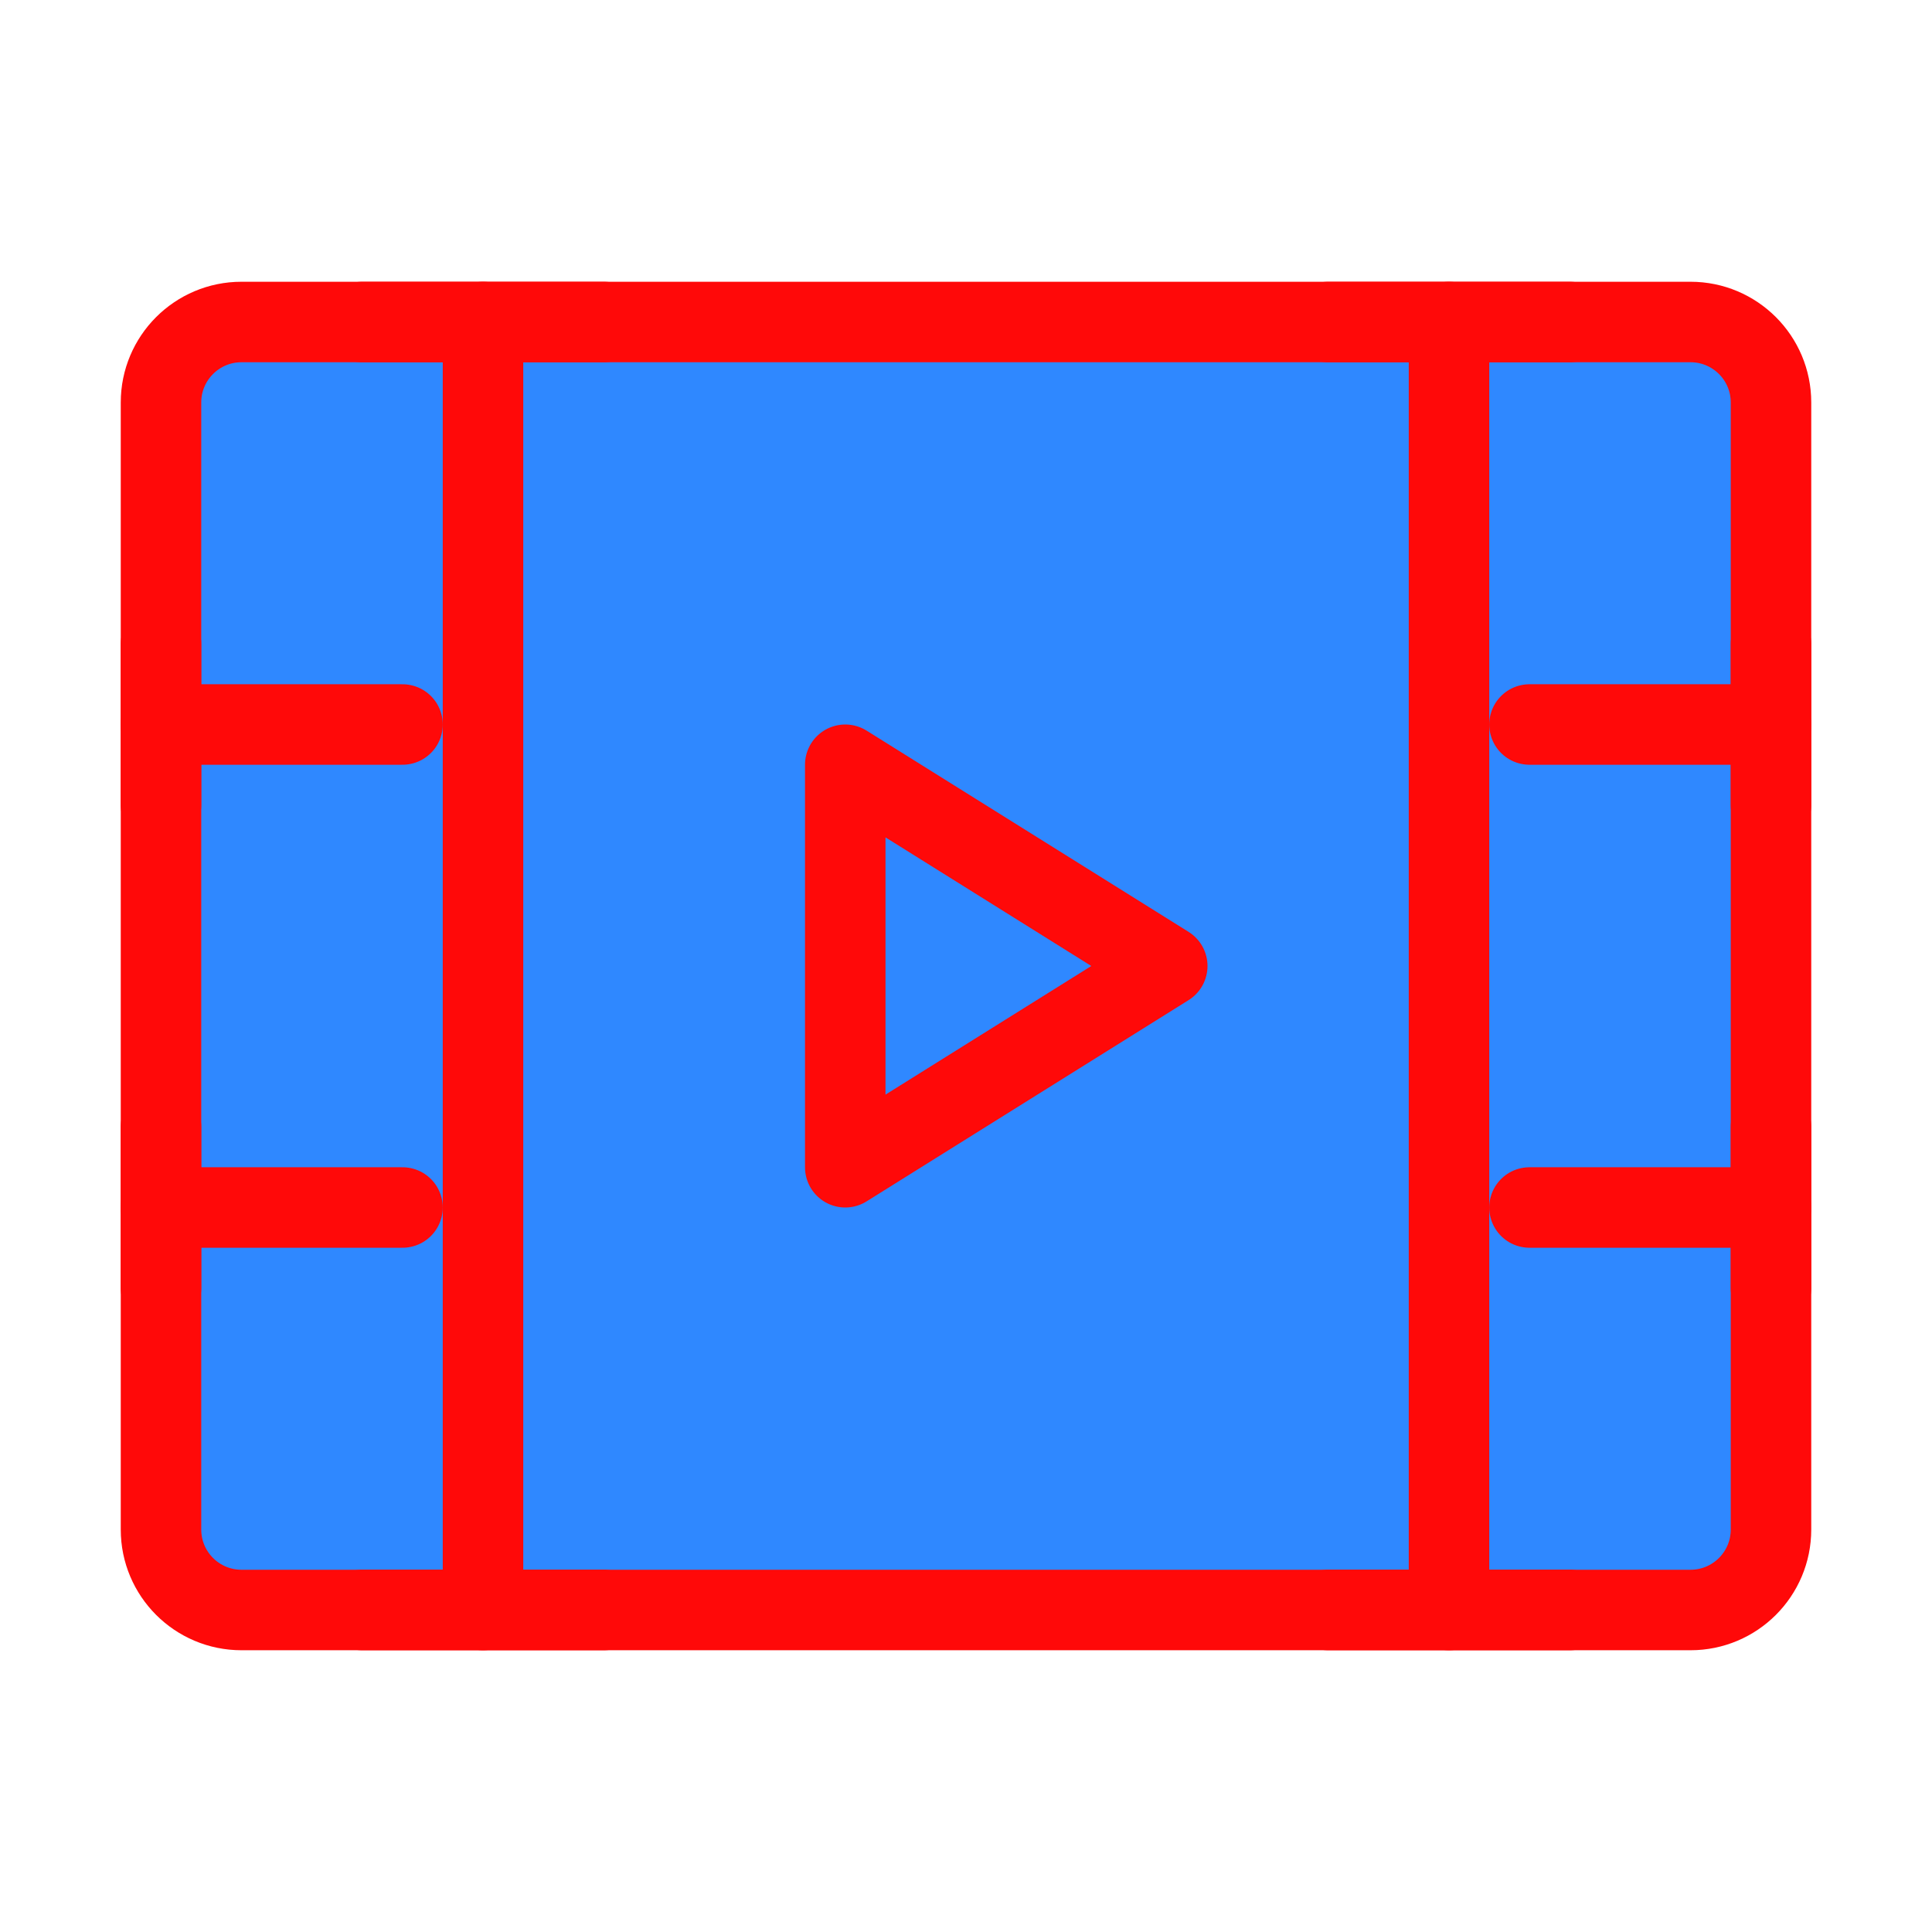 <?xml version="1.0" encoding="UTF-8"?><svg width="24" height="24" viewBox="0 0 48 48" fill="none" xmlns="http://www.w3.org/2000/svg"><path d="M4 10C4 8.895 4.895 8 6 8H42C43.105 8 44 8.895 44 10V38C44 39.105 43.105 40 42 40H6C4.895 40 4 39.105 4 38V10Z" fill="#2F88FF" stroke="#FF0909" stroke-width="2" stroke-linejoin="round"/><path d="M36 8V40" stroke="#FF0909" stroke-width="2" stroke-linecap="round" stroke-linejoin="round"/><path d="M12 8V40" stroke="#FF0909" stroke-width="2" stroke-linecap="round" stroke-linejoin="round"/><path d="M38 18H44" stroke="#FF0909" stroke-width="2" stroke-linecap="round" stroke-linejoin="round"/><path d="M38 30H44" stroke="#FF0909" stroke-width="2" stroke-linecap="round" stroke-linejoin="round"/><path d="M4 18H10" stroke="#FF0909" stroke-width="2" stroke-linecap="round" stroke-linejoin="round"/><path d="M4 16V20" stroke="#FF0909" stroke-width="2" stroke-linecap="round" stroke-linejoin="round"/><path d="M9 8H15" stroke="#FF0909" stroke-width="2" stroke-linecap="round" stroke-linejoin="round"/><path d="M9 40H15" stroke="#FF0909" stroke-width="2" stroke-linecap="round" stroke-linejoin="round"/><path d="M33 8H39" stroke="#FF0909" stroke-width="2" stroke-linecap="round" stroke-linejoin="round"/><path d="M33 40H39" stroke="#FF0909" stroke-width="2" stroke-linecap="round" stroke-linejoin="round"/><path d="M4 30H10" stroke="#FF0909" stroke-width="2" stroke-linecap="round" stroke-linejoin="round"/><path d="M4 28V32" stroke="#FF0909" stroke-width="2" stroke-linecap="round" stroke-linejoin="round"/><path d="M44 28V32" stroke="#FF0909" stroke-width="2" stroke-linecap="round" stroke-linejoin="round"/><path d="M44 16V20" stroke="#FF0909" stroke-width="2" stroke-linecap="round" stroke-linejoin="round"/><path d="M21 19L29 24L21 29V19Z" fill="#2F88FF" stroke="#FF0909" stroke-width="2" stroke-linejoin="round"/></svg>